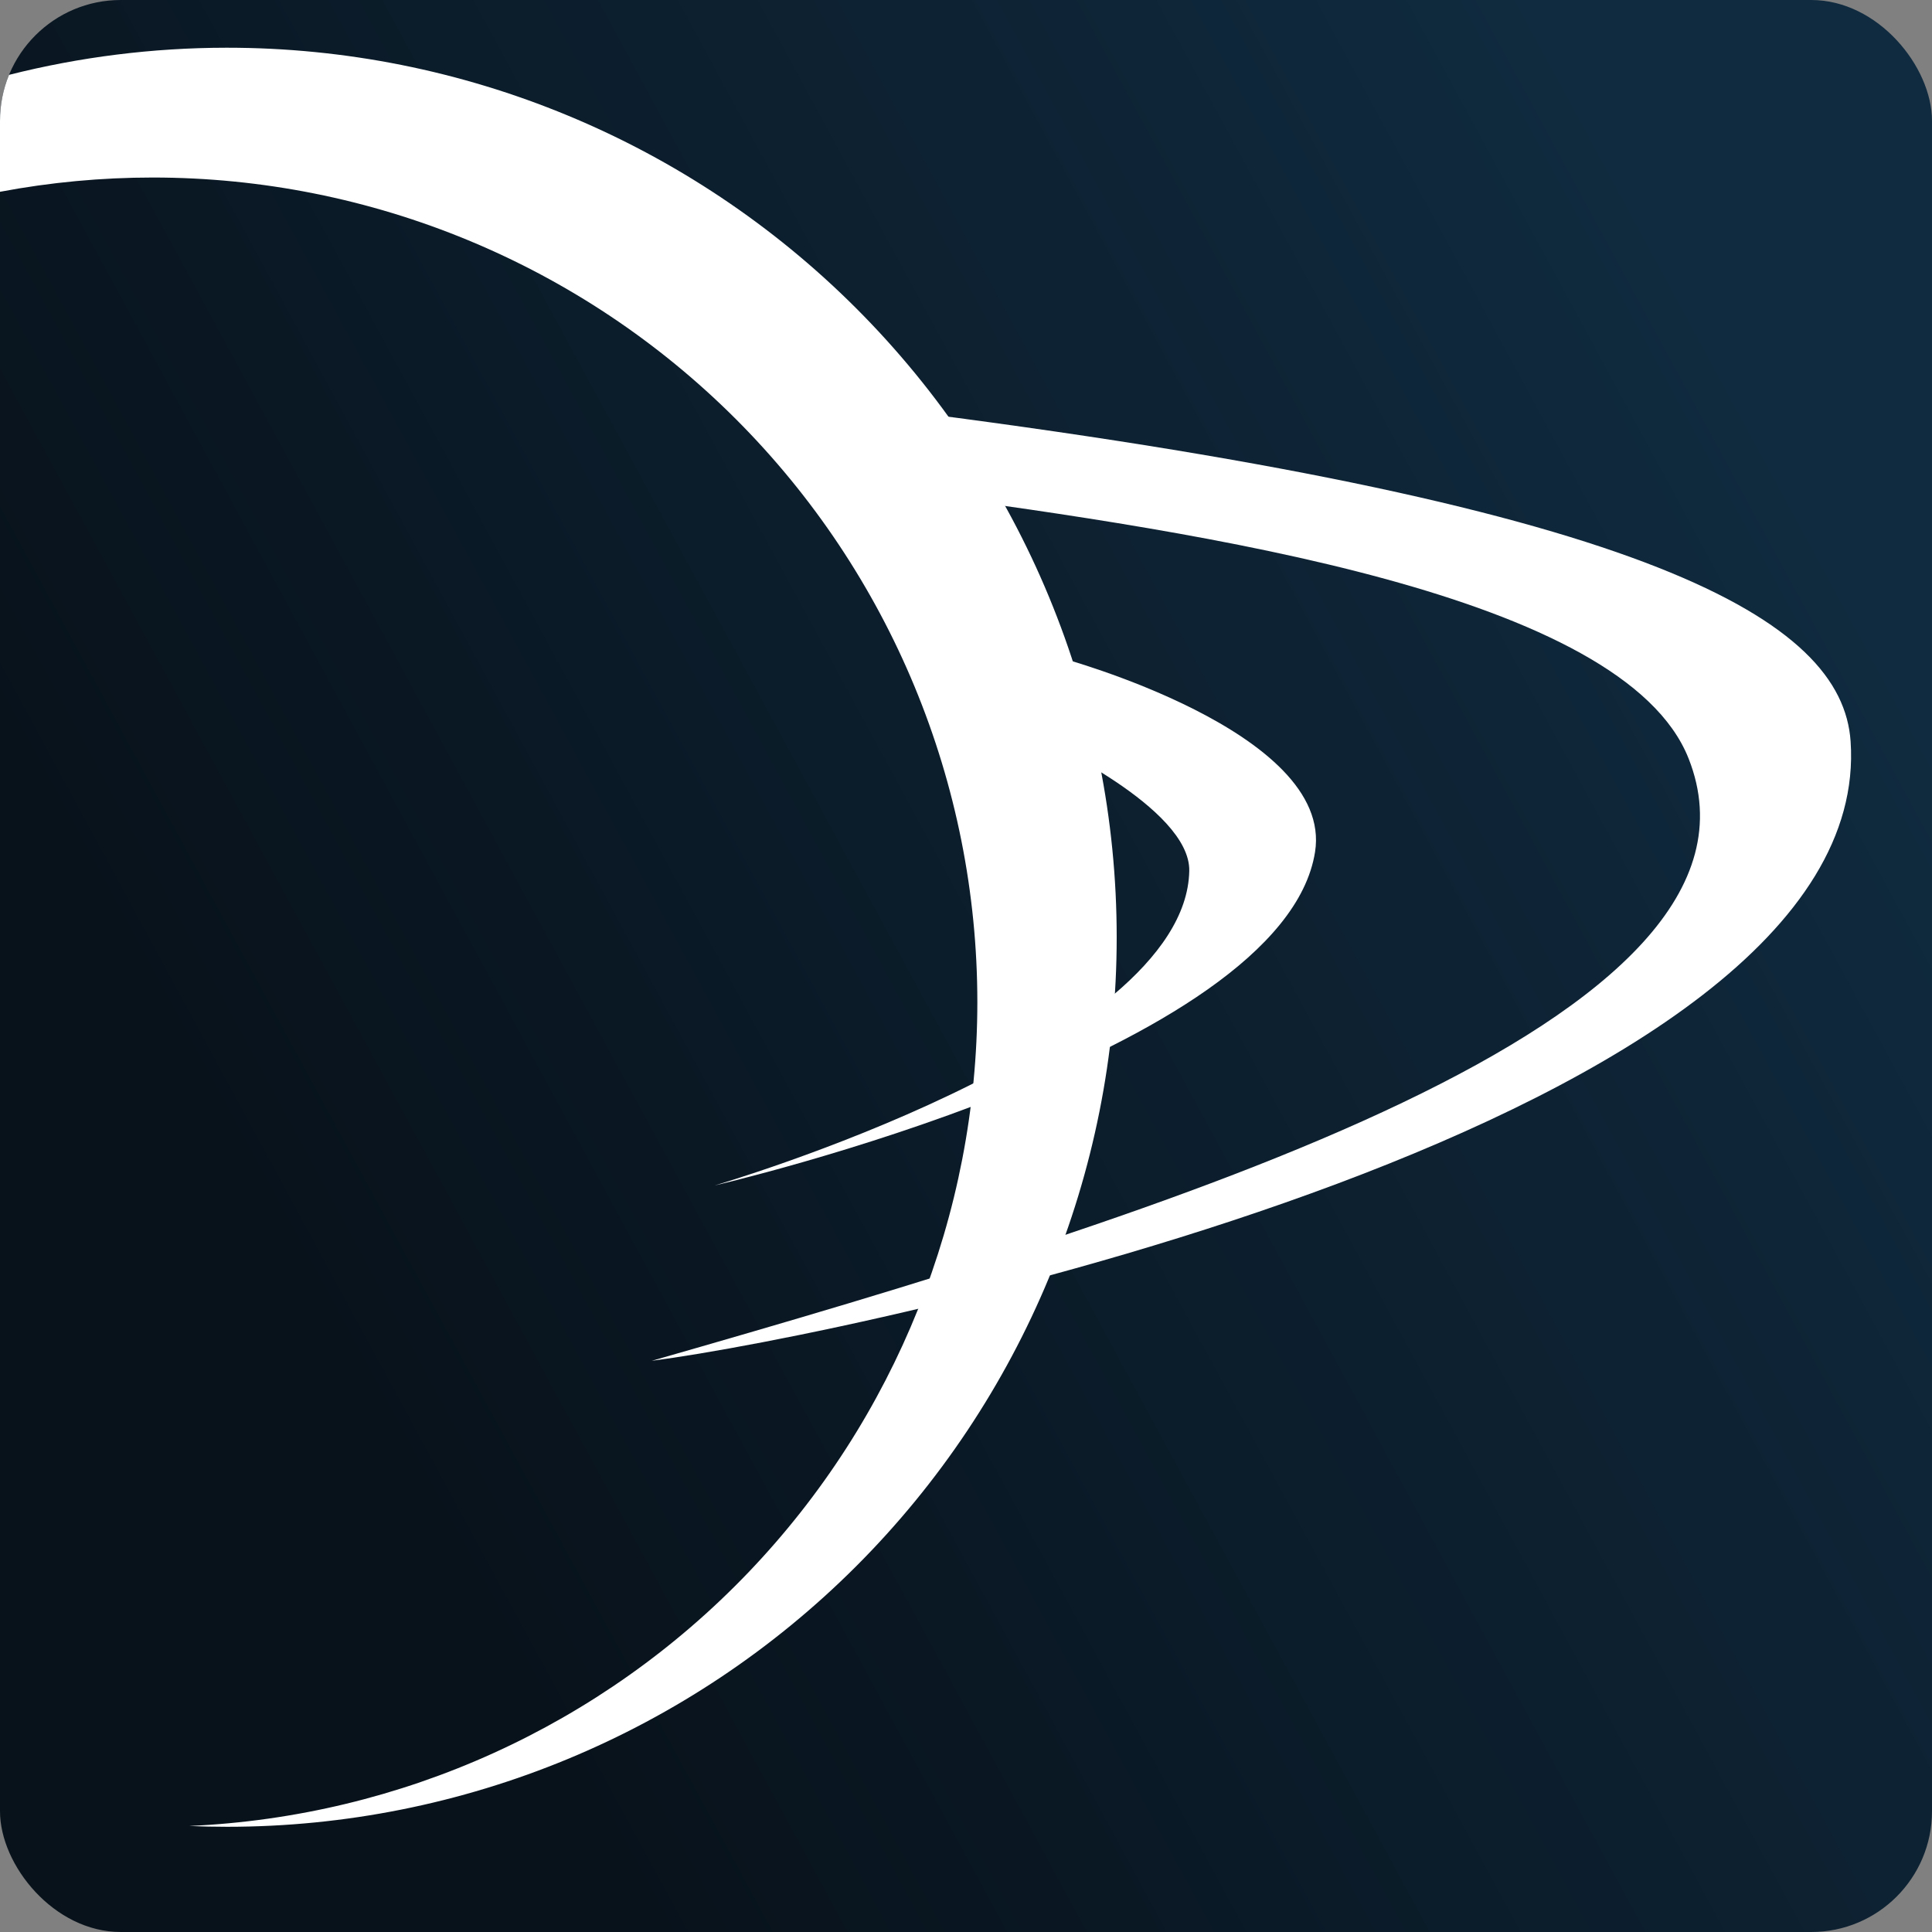 <?xml version="1.0" encoding="UTF-8" standalone="no"?>
<svg
   xmlns:dc="http://purl.org/dc/elements/1.1/"
   xmlns:cc="http://creativecommons.org/ns#"
   xmlns:rdf="http://www.w3.org/1999/02/22-rdf-syntax-ns#"
   xmlns:svg="http://www.w3.org/2000/svg"
   xmlns="http://www.w3.org/2000/svg"
   xmlns:xlink="http://www.w3.org/1999/xlink"
   xmlns:sodipodi="http://sodipodi.sourceforge.net/DTD/sodipodi-0.dtd"
   xmlns:inkscape="http://www.inkscape.org/namespaces/inkscape"
   width="1024"
   height="1024"
   viewBox="0 0 270.933 270.933"
   version="1.1"
   id="svg8"
   inkscape:version="1.0.1 (3bc2e813f5, 2020-09-07)"
   sodipodi:docname="icon.svg">
  <rect x="0" y="0" width="270.933" height="270.933" fill="#808080" stroke="none"/>
  <defs
     id="defs2">
    <linearGradient
       inkscape:collect="always"
       id="linearGradient884-5">
      <stop
         style="stop-color:#08121b;stop-opacity:1"
         offset="0"
         id="stop880" />
      <stop
         style="stop-color:#102b40;stop-opacity:1"
         offset="1"
         id="stop882" />
    </linearGradient>
    <linearGradient
       inkscape:collect="always"
       xlink:href="#linearGradient884-5"
       id="linearGradient886"
       x1="26.08"
       y1="151.342"
       x2="242.207"
       y2="34.169"
       gradientUnits="userSpaceOnUse" />
  </defs>
  <sodipodi:namedview
     id="base"
     pagecolor="#ffffff"
     bordercolor="#666666"
     borderopacity="1.0"
     inkscape:pageopacity="0.0"
     inkscape:pageshadow="2"
     inkscape:zoom="0.35355339"
     inkscape:cx="1253.1112"
     inkscape:cy="593.54041"
     inkscape:document-units="mm"
     inkscape:current-layer="layer1"
     inkscape:document-rotation="0"
     showgrid="false"
     units="px"
     inkscape:window-width="2560"
     inkscape:window-height="1387"
     inkscape:window-x="1912"
     inkscape:window-y="1072"
     inkscape:window-maximized="1" />
  <g
     inkscape:label="Layer 1"
     inkscape:groupmode="layer"
     id="layer1">
    <rect
       style="opacity:1;fill:url(#linearGradient886);fill-opacity:1;stroke:none;stroke-width:3.738;stroke-linecap:round"
       id="rect860"
       width="270.933"
       height="270.933"
       x="0"
       y="0"
       rx="16.933"
       ry="16.933" />
    <path
       id="path849"
       style="opacity:1;fill:#ffffff;fill-opacity:1;stroke:none;stroke-width:14.666;stroke-linecap:round"
       d="M 119.682,25.254 C 80.937,25.298 42.331,30.117 4.77,39.617 1.691,47.125 0,55.358 0,64 v 37.492 c 26.644,-5.021 53.699,-7.549 80.812,-7.549 115.737,2.92e-4 226.733,45.977 308.571,127.815 81.838,81.838 127.814,192.835 127.814,308.572 1.8e-4,112.393 -43.364,220.453 -121.06,301.666 -77.695,81.214 -183.73,129.318 -296.013,134.293 6.691,0.285 13.387,0.428 20.084,0.428 C 245.055,966.717 364.787,917.122 453.066,828.842 541.345,740.563 590.94,620.83 590.939,495.984 590.939,371.139 541.345,251.407 453.066,163.128 364.786,74.849 245.054,25.254 120.209,25.254 Z"
       transform="scale(0.265)"
       sodipodi:nodetypes="ccsccscsccscssc" />
    <path
       style="fill:#ffffff;stroke:none;stroke-width:0.265px;stroke-linecap:butt;stroke-linejoin:miter;stroke-opacity:1;fill-opacity:1"
       d="m 129.626,57.997 c 102.179,13.221 128.725,28.958 129.893,45.97 3.66,53.305 -139.649,83.179 -168.113,86.863 C 163.716,170.126 251.336,143.163 236.801,106.373 227.671,83.266 168.428,74.662 128.557,69.223 Z"
       id="path856"
       sodipodi:nodetypes="cscscc" />
    <path
       style="fill:#ffffff;stroke:none;stroke-width:0.265px;stroke-linecap:butt;stroke-linejoin:miter;stroke-opacity:1;fill-opacity:1"
       d="m 148.602,92.208 c 0,0 38.484,10.36 35.814,27.261 -4.48,28.356 -84.19,46.772 -84.19,46.772 0,0 66.039,-19.297 66.55,-44.099 0.183,-8.875 -20.847,-18.442 -20.847,-18.442 z"
       id="path858"
       sodipodi:nodetypes="cscscc" />
  </g>
</svg>
